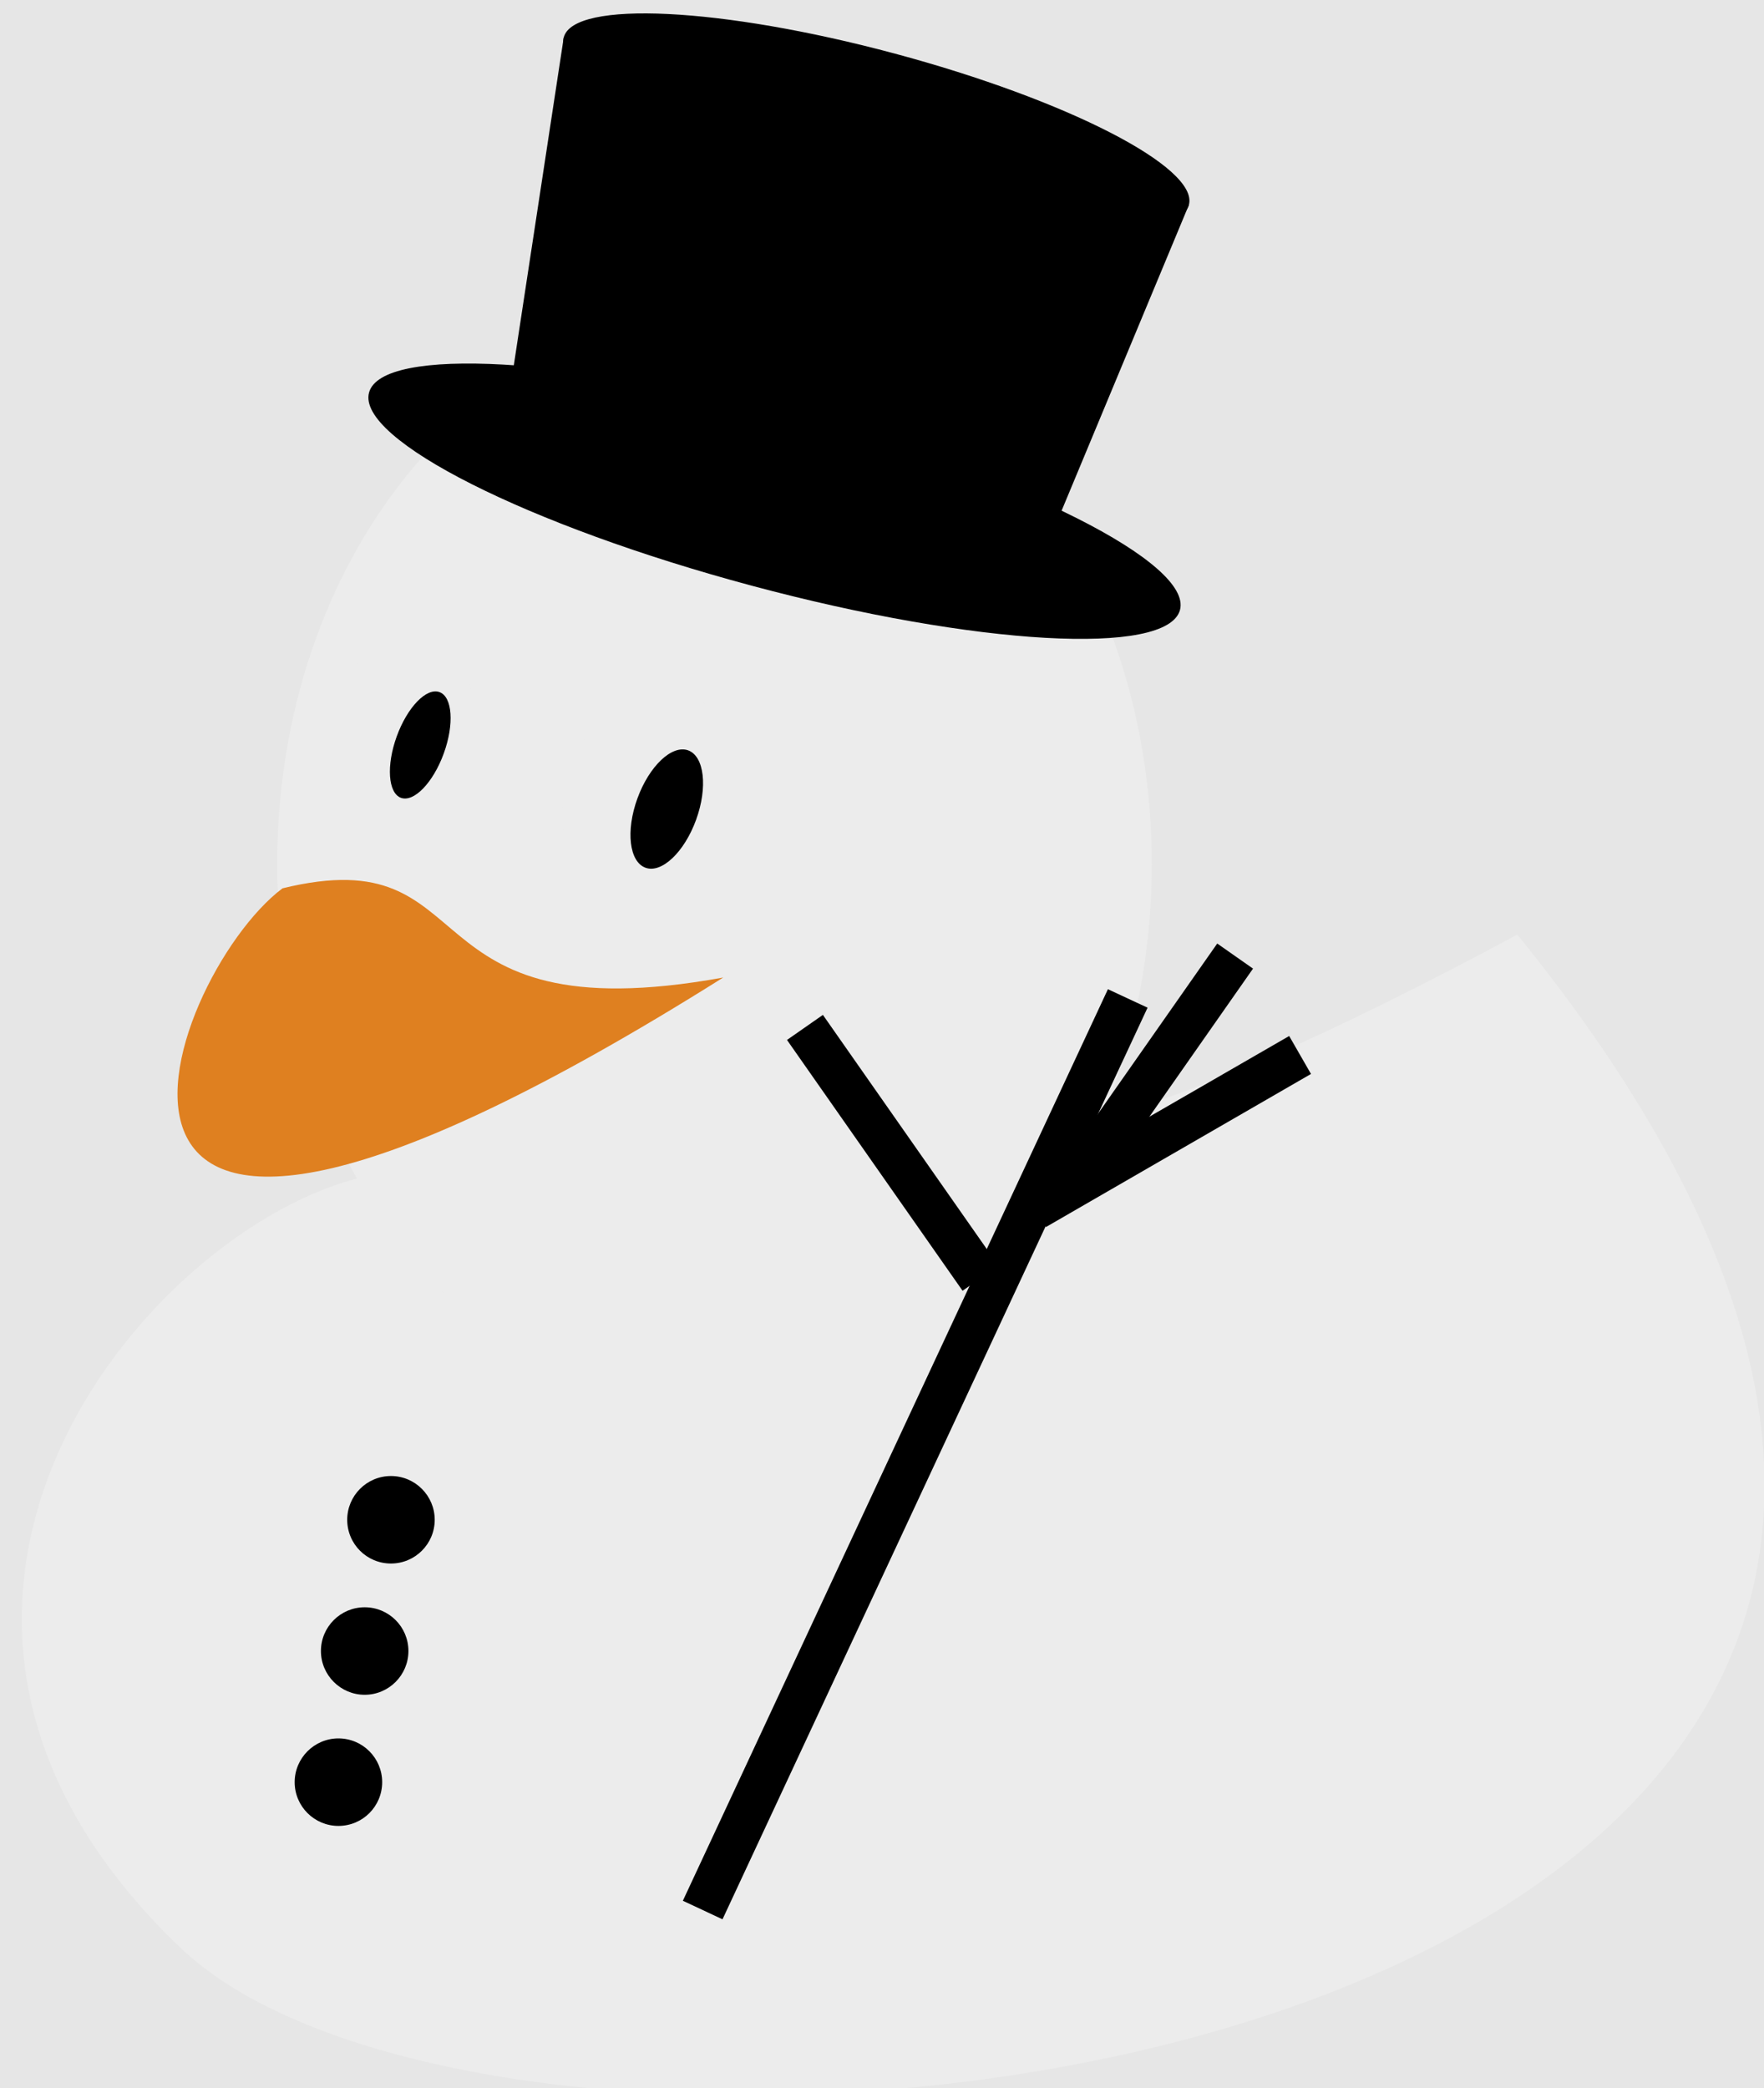 <?xml version='1.0' encoding='UTF-8'?>
<!-- This file was generated by dvisvgm 2.6.3 -->
<svg version='1.1' xmlns='http://www.w3.org/2000/svg' xmlns:xlink='http://www.w3.org/1999/xlink' viewBox='0 -67.682 57.175 67.682'>
<rect x="0" y="-67.682" width="57.175" height="67.682" fill="#333333" stroke="none"/>
<g id='page1'>
<g transform='matrix(1 0 0 -1 0 0)'>
<path d='M0 0H57.391V67.938H0Z' fill='#e6e6e6'/>
<path d='M12.188 29.621C5.215 28.402 -5.895 15.789 5.84 4.562C17.602 -6.66 78.805 0.852 49.18 37.391C24.238 23.98 32.797 36.254 12.188 29.621Z' fill='#ececec'/>
<path d='M37.332 39.684C37.332 49.469 30.988 57.402 23.16 57.402C15.332 57.402 8.984 49.469 8.984 39.684C8.984 29.898 15.332 21.969 23.16 21.969C30.988 21.969 37.332 29.898 37.332 39.684Z' fill='#ececec'/>
<path d='M9.156 38.891C15.875 40.535 12.984 34.102 23.441 36C0 21.262 5.273 35.973 9.156 38.891Z' fill='#df8020'/>
<path d='M23.289 41.152C23.957 42.988 23.438 44.867 22.121 45.348C20.809 45.824 19.199 44.723 18.531 42.883C17.863 41.043 18.383 39.164 19.699 38.688C21.012 38.211 22.621 39.312 23.289 41.152Z' fill='#ececec'/>
<path d='M22.562 41.113C22.945 42.164 22.828 43.172 22.305 43.363C21.777 43.551 21.043 42.855 20.66 41.805C20.277 40.754 20.395 39.75 20.922 39.559C21.445 39.367 22.18 40.062 22.562 41.113Z'/>
<path d='M15.012 43.332C15.625 45.016 15.184 46.719 14.027 47.141C12.871 47.562 11.438 46.539 10.824 44.859C10.215 43.176 10.652 41.473 11.812 41.051C12.969 40.629 14.398 41.652 15.012 43.332Z' fill='#ececec'/>
<path d='M14.383 43.262C14.727 44.207 14.664 45.098 14.246 45.25C13.824 45.406 13.203 44.762 12.859 43.816C12.516 42.871 12.578 41.98 12.996 41.824C13.418 41.672 14.039 42.316 14.383 43.262Z'/>
<path d='M14.09 18.426C14.09 19.207 13.453 19.844 12.672 19.844C11.887 19.844 11.254 19.207 11.254 18.426C11.254 17.641 11.887 17.008 12.672 17.008C13.453 17.008 14.09 17.641 14.09 18.426ZM13.238 14.172C13.238 14.957 12.602 15.59 11.82 15.59C11.039 15.59 10.402 14.957 10.402 14.172C10.402 13.391 11.039 12.754 11.82 12.754C12.602 12.754 13.238 13.391 13.238 14.172ZM12.387 9.922C12.387 10.703 11.754 11.34 10.969 11.34C10.188 11.34 9.551 10.703 9.551 9.922C9.551 9.137 10.188 8.504 10.969 8.504C11.754 8.504 12.387 9.137 12.387 9.922Z'/>
<path d='M38.246 47.914C38.648 49.426 33.094 52.23 25.836 54.176C18.578 56.121 12.363 56.473 11.961 54.957C11.555 53.445 17.109 50.645 24.367 48.699C31.625 46.754 37.84 46.402 38.246 47.914Z'/>
<path d='M16.34 53.785L33.59 49.164L38.535 61.043L18.273 66.473Z'/>
<path d='M38.535 61.043C38.859 62.254 34.586 64.449 28.988 65.949C23.395 67.449 18.598 67.684 18.273 66.473C17.949 65.262 22.223 63.066 27.816 61.566C33.41 60.07 38.211 59.836 38.535 61.043Z'/>
<path d='M22.133 6.078L35.91 35.621L37.195 35.023L23.418 5.477Z'/>
<path d='M31.199 25.848L25.508 33.977L26.672 34.789L32.359 26.664Z'/>
<path d='M34.574 30.137L39.453 37.102L40.613 36.289L35.738 29.324Z'/>
<path d='M42.492 32.875L33.902 27.914L33.191 29.145L41.785 34.105Z'/>
</g>
</g>
</svg>